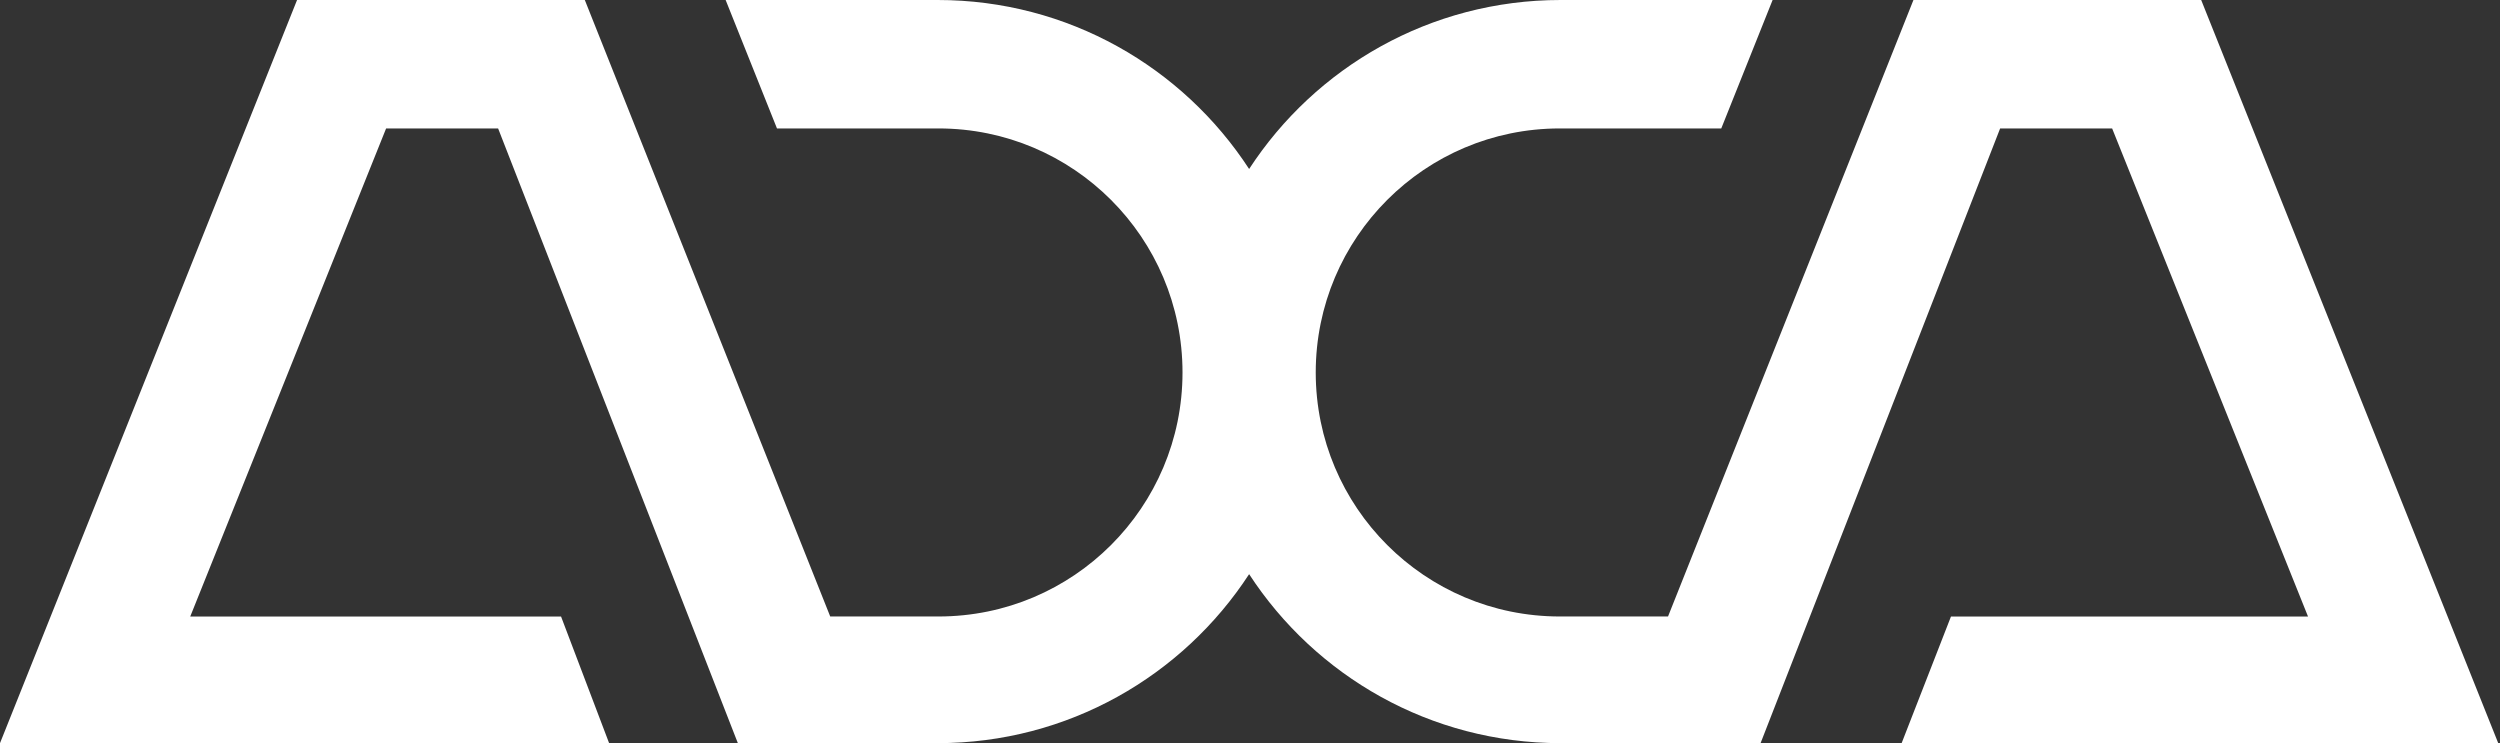 <svg width="1349" height="401" viewBox="0 0 1349 401" fill="none" xmlns="http://www.w3.org/2000/svg">
<rect x="0" y="0" width="1349" height="401" fill="#333333" stroke="none"/>
<path d="M1026.12 401H1348.05L1187.76 0.004H1032.49L900.065 332.66L841.64 332.656C768.92 332.652 709.97 273.702 709.97 200.982C709.97 128.262 768.924 69.308 841.644 69.308H928.795L956.5 0H842.128C771.724 0 709.794 36.292 674.027 91.185C638.256 36.292 576.33 0 505.925 0H391.553L419.259 69.308H506.41C579.13 69.308 638.083 128.262 638.083 200.982C638.083 273.702 579.133 332.652 506.413 332.656L447.989 332.66L315.564 0.004H160.291L0 401H328.678L302.736 332.664H102.655L208.342 69.312H268.782L398.148 401H505.925C576.33 401 638.26 364.708 674.027 309.815C709.798 364.708 771.724 401 842.128 401H950.004L1079.27 69.312H1139.71L1245.4 332.664H1052.75L1026.12 401Z" fill="white"/>
</svg>

